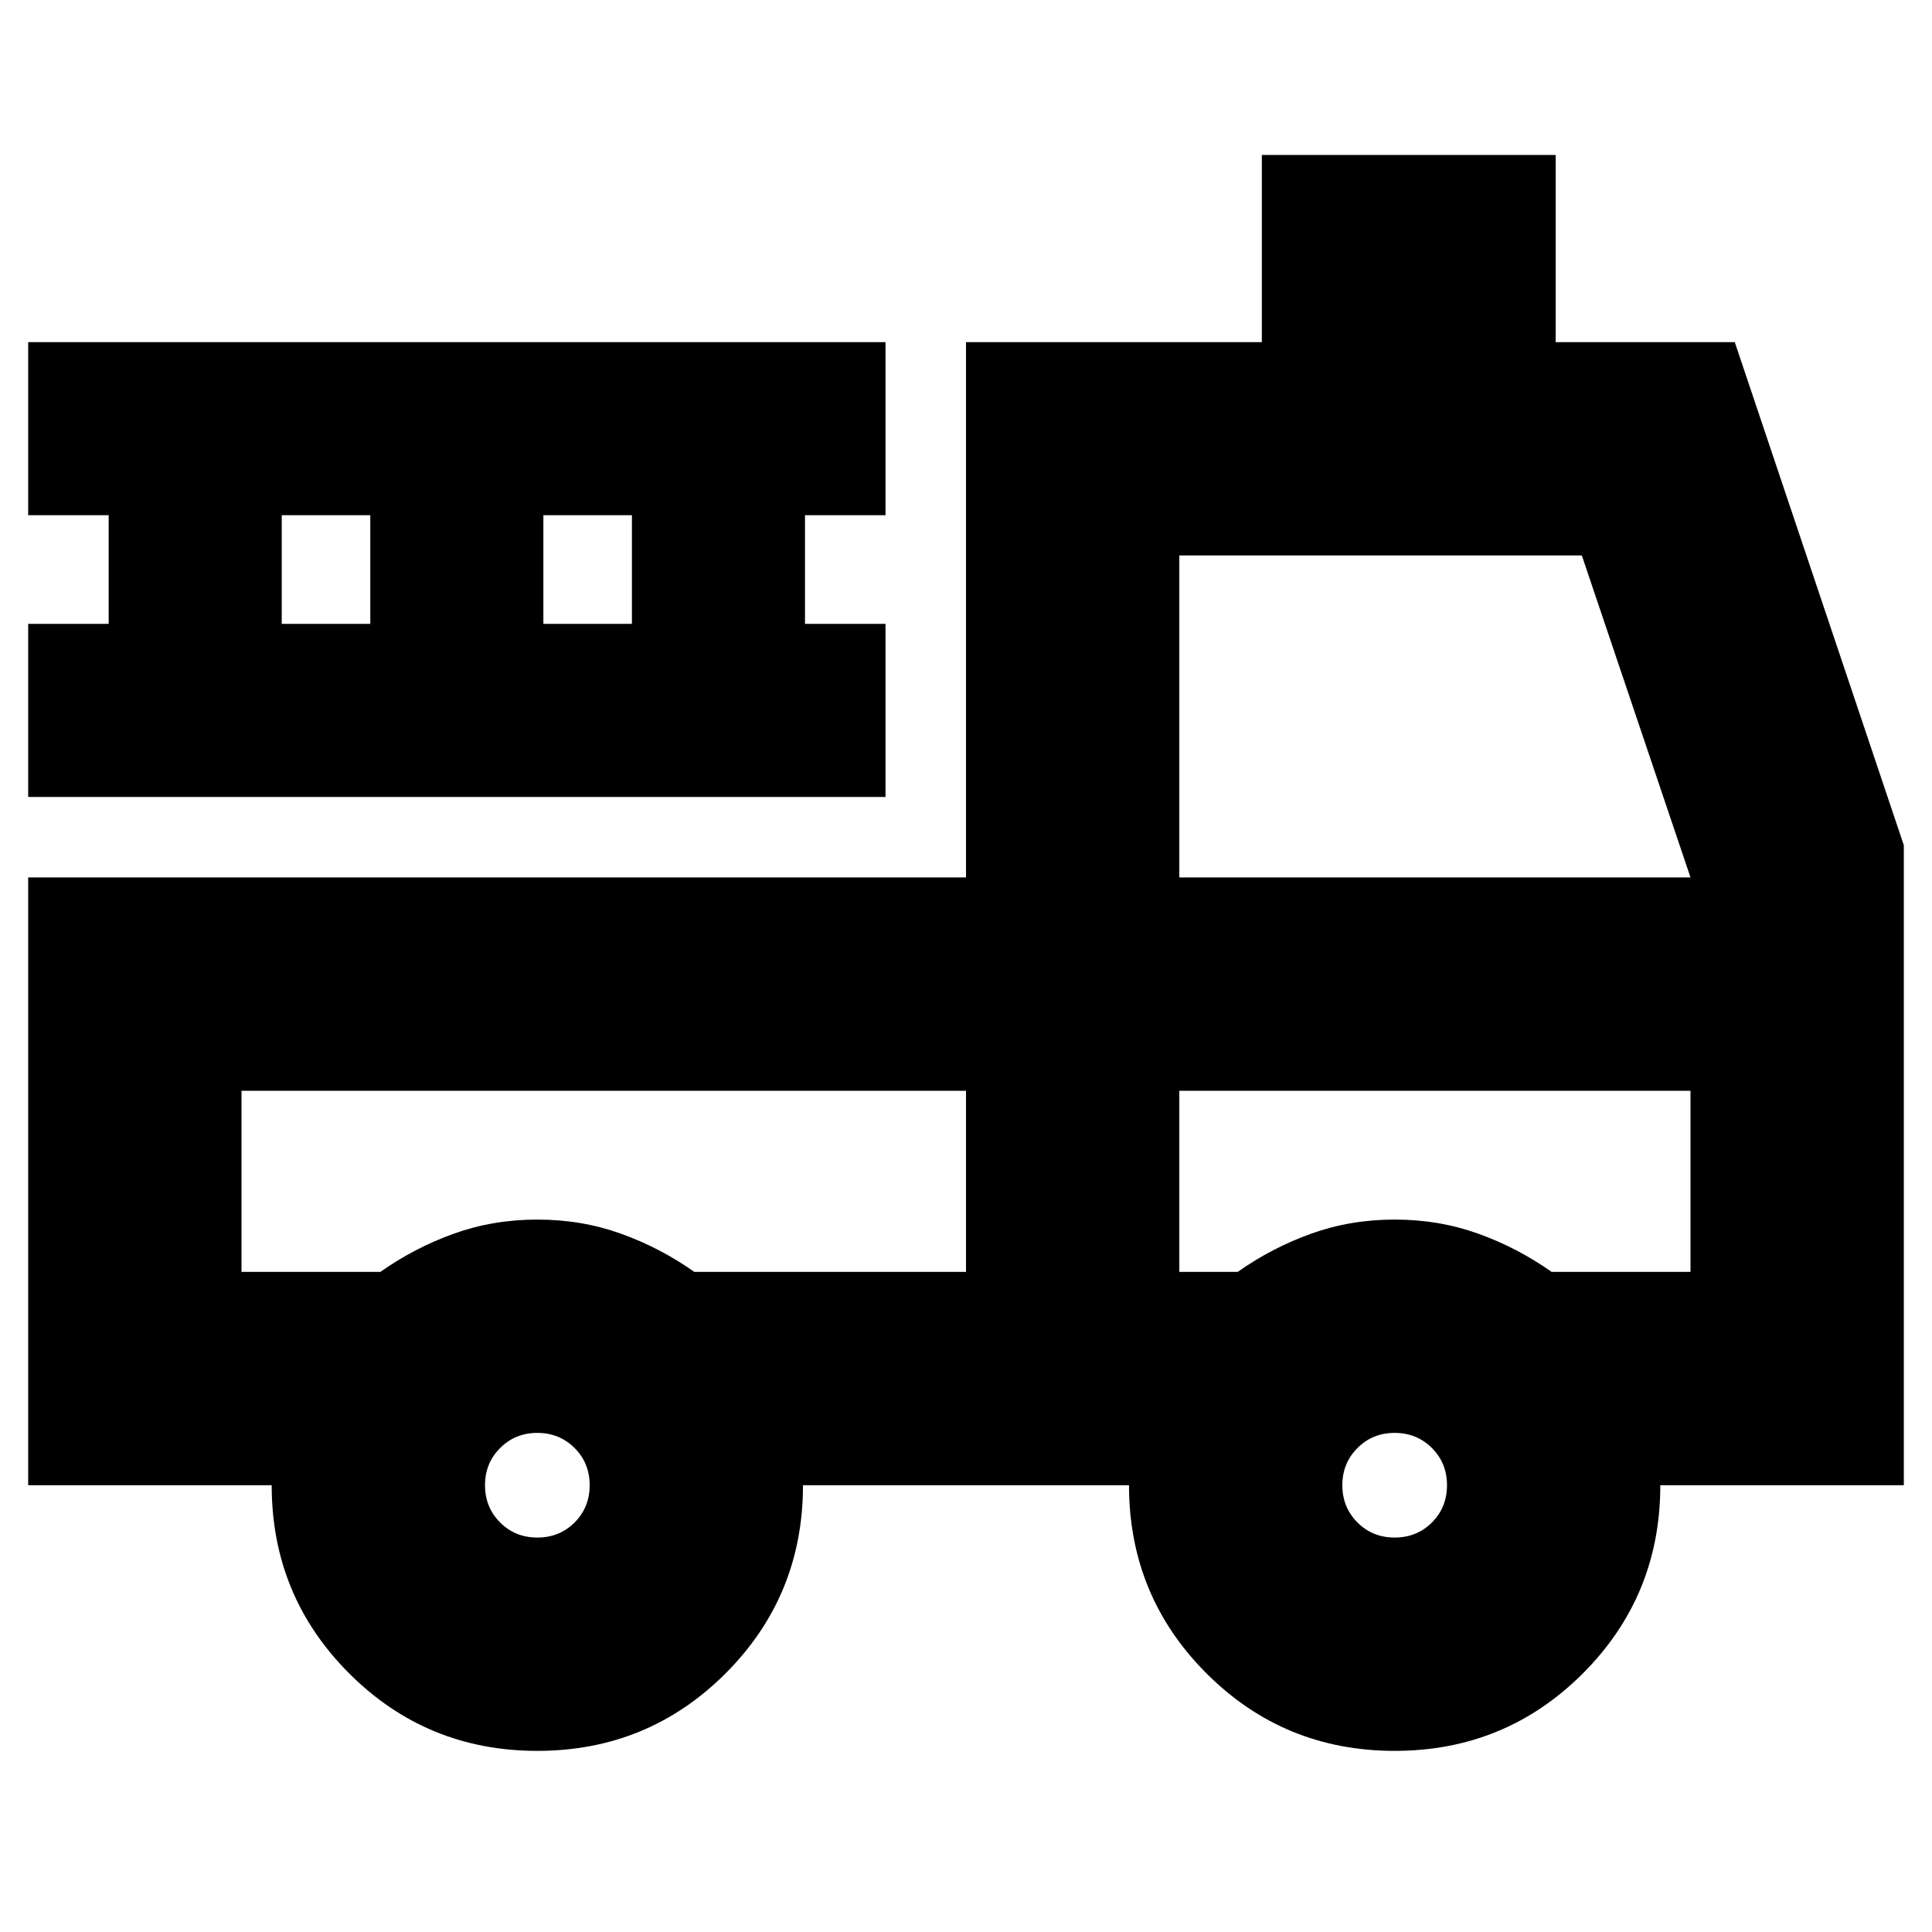 <svg xmlns="http://www.w3.org/2000/svg" height="24" width="24"><path d="M6.675 21.75q-1.375 0-2.337-.962-.963-.963-.963-2.338H.35V10.9H12V4.25h3.675V1.925h3.65V4.25h2.225l2.1 6.25v7.95h-3.025q0 1.375-.962 2.338-.963.962-2.338.962t-2.337-.962q-.963-.963-.963-2.338h-4.05q0 1.375-.962 2.338-.963.962-2.338.962Zm0-2.65q.275 0 .463-.187.187-.188.187-.463t-.187-.462q-.188-.188-.463-.188t-.462.188q-.188.187-.188.462t.188.463q.187.187.462.187Zm10.65 0q.275 0 .463-.187.187-.188.187-.463t-.187-.462q-.188-.188-.463-.188t-.462.188q-.188.187-.188.462t.188.463q.187.187.462.187ZM3 13.55v2.25h1.725q.425-.3.913-.475.487-.175 1.037-.175.55 0 1.038.175.487.175.912.475H12v-2.25Zm11.65 2.25h.725q.425-.3.913-.475.487-.175 1.037-.175.55 0 1.038.175.487.175.912.475H21v-2.25h-6.35Zm0-4.9H21l-1.35-4h-5Zm-14.3-1V7.75h1V6.4h-1V4.25H11V6.4h-1v1.35h1V9.9ZM3.5 7.75h1.1V6.4H3.5Zm3.25 0h1.1V6.4h-1.1Zm5.25 5.8H3Zm2.65 0H21h-6.35Z"/></svg>